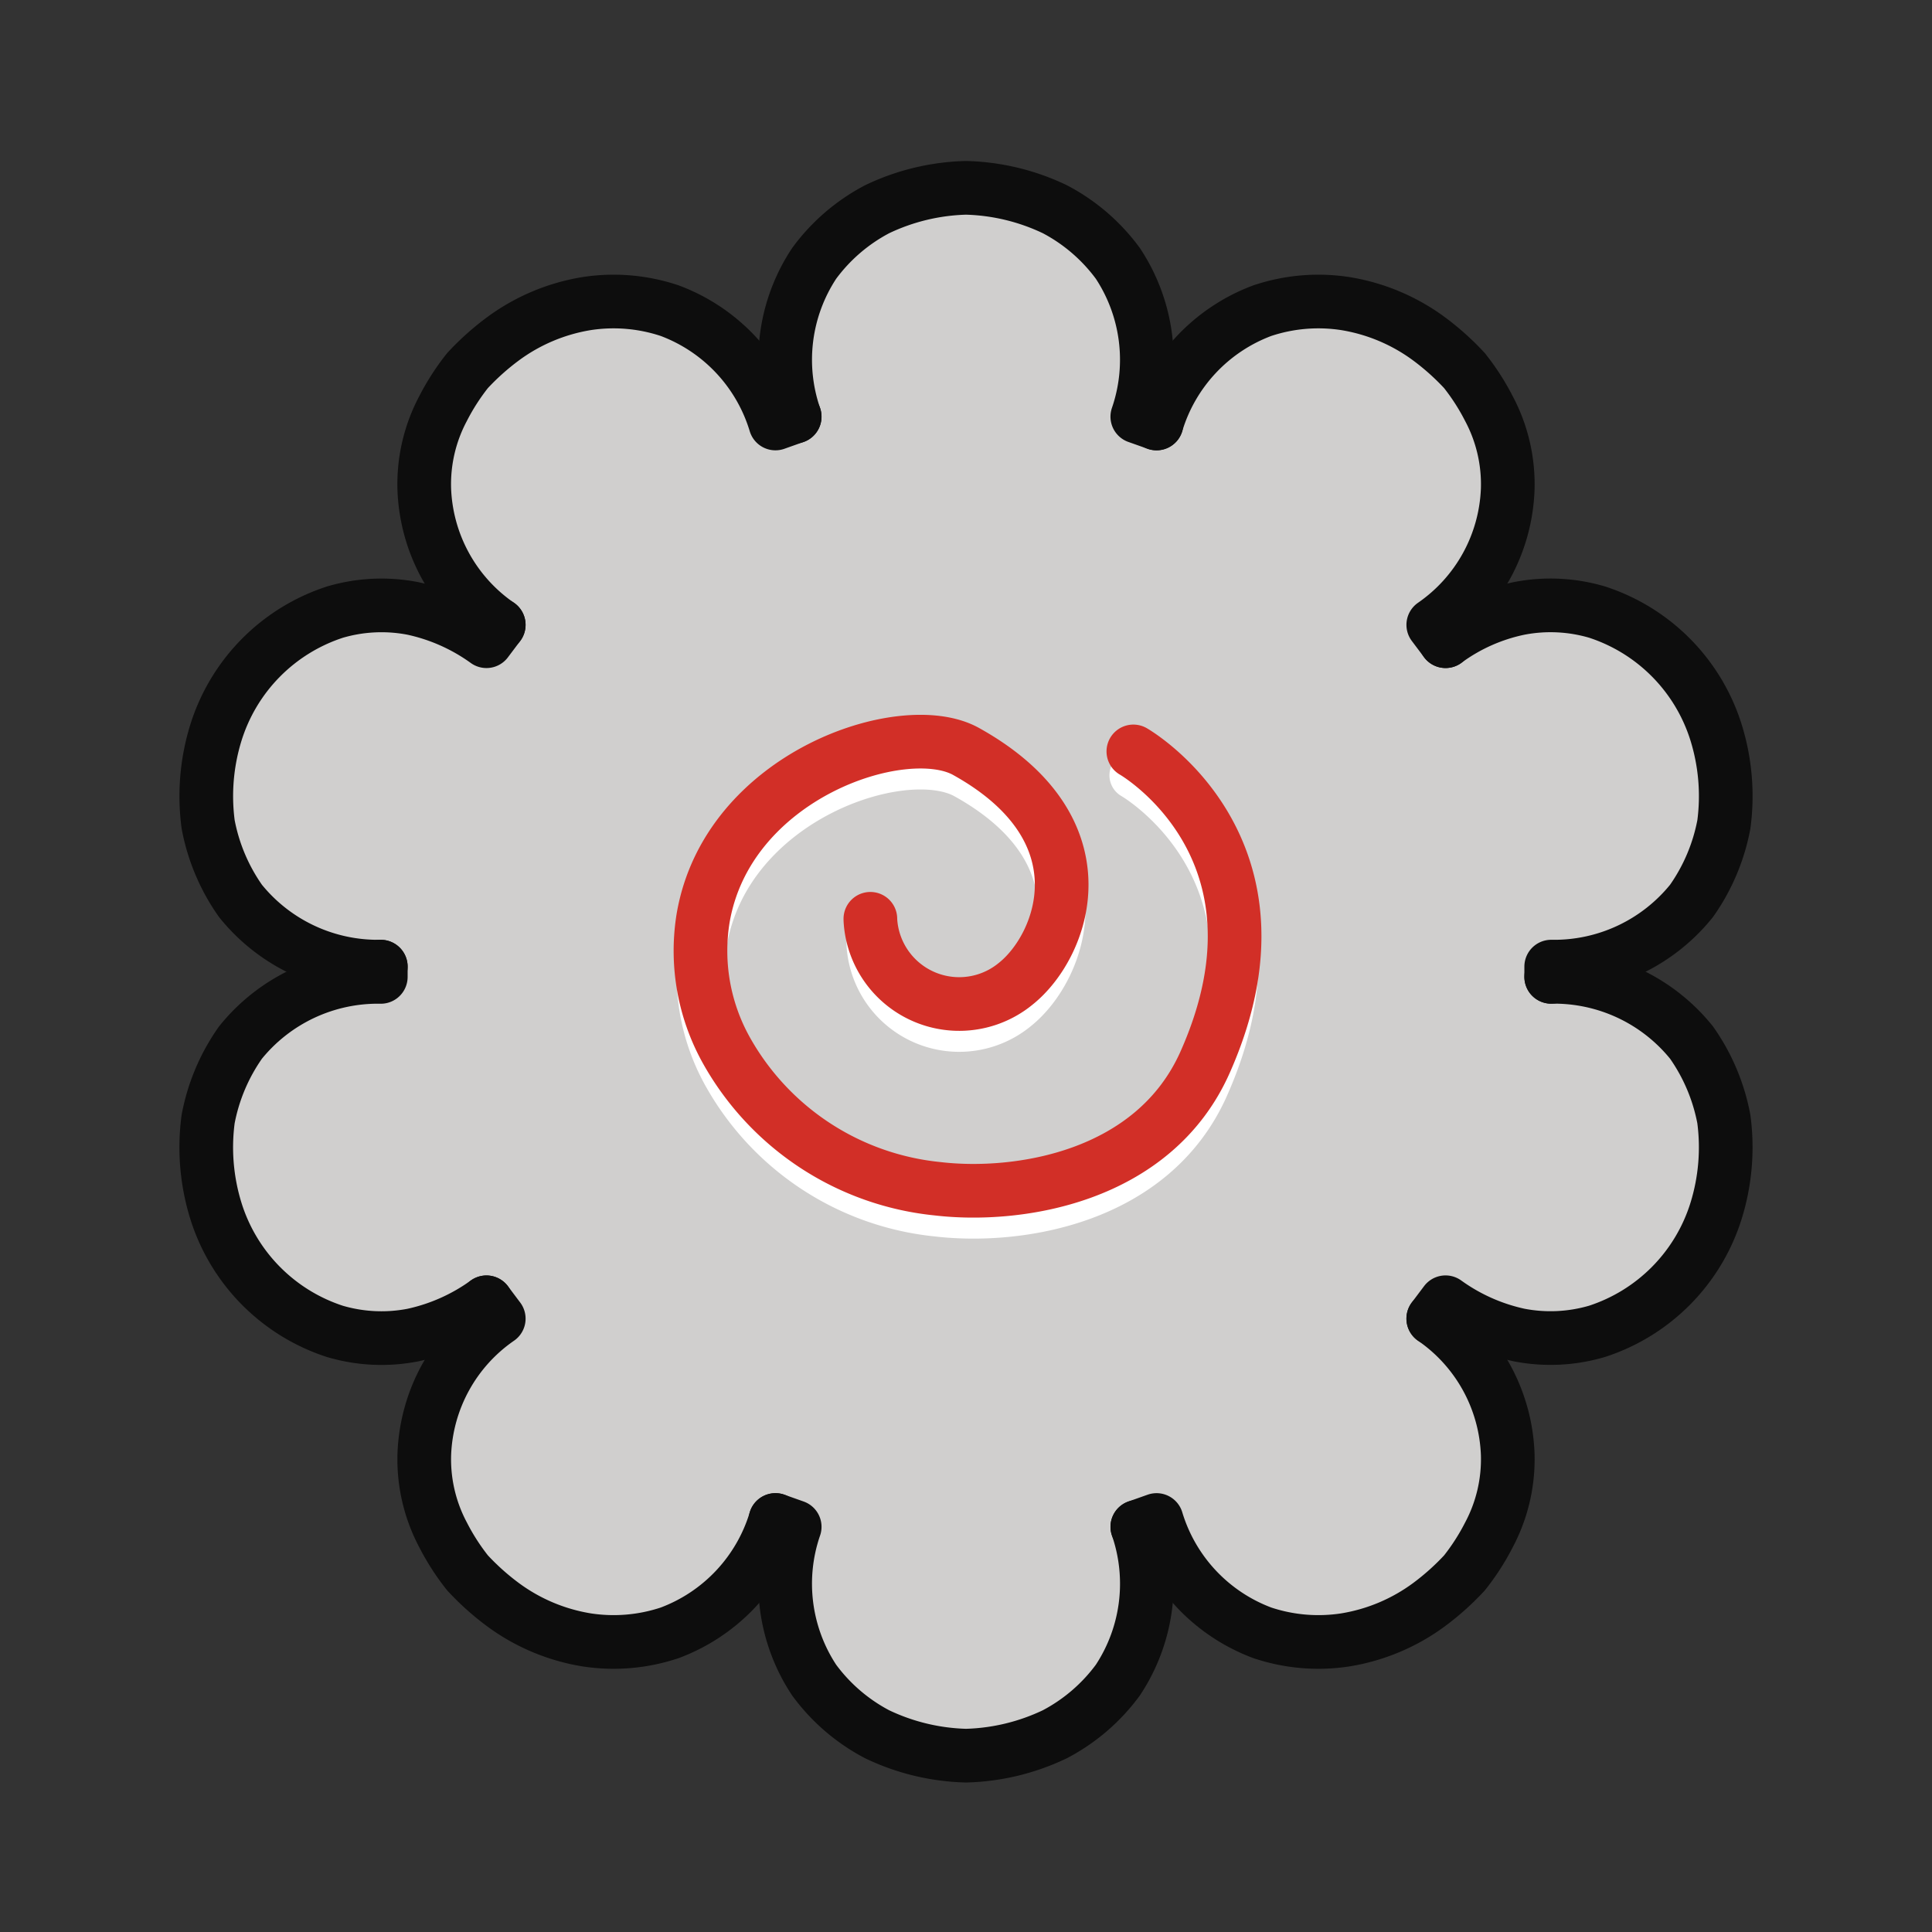 <svg id="emoji" xmlns="http://www.w3.org/2000/svg" viewBox="0 0 72 72">
  <rect x="0" y="0" width="72" height="72" fill="#333333" stroke="none"/>
  <title>1F365</title>
  
  <g id="color">
    <g>
      <path d="M57.809,36.404a6.574,6.574,0,0,1,5.229,2.449,7.282,7.282,0,0,1,1.205,2.853,7.984,7.984,0,0,1-.284,3.4,6.873,6.873,0,0,1-4.438,4.508,6.134,6.134,0,0,1-2.901.14,7.341,7.341,0,0,1-2.749-1.223l-.458.609" fill="#d0cfce"></path>
      <path d="M53.414,49.142a6.427,6.427,0,0,1,2.774,5.046,6,6,0,0,1-.701,3.014,8.489,8.489,0,0,1-.91,1.414A9.534,9.534,0,0,1,53.27,59.79a7.19,7.19,0,0,1-3.139,1.325,6.59,6.59,0,0,1-3.087-.264,6.488,6.488,0,0,1-3.942-4.205l-.717.254" fill="#d0cfce"></path>
      <path d="M42.385,56.9a6.511,6.511,0,0,1-.724,5.71,6.878,6.878,0,0,1-2.345,2.018A8.146,8.146,0,0,1,36,65.428a8.146,8.146,0,0,1-3.315-.799A6.878,6.878,0,0,1,30.34,62.611,6.511,6.511,0,0,1,29.616,56.9l-.717-.254" fill="#d0cfce"></path>
      <path d="M28.899,56.646a6.488,6.488,0,0,1-3.942,4.205,6.59,6.59,0,0,1-3.087.264A7.19,7.19,0,0,1,18.73,59.79a9.534,9.534,0,0,1-1.307-1.174,8.489,8.489,0,0,1-.91-1.414,6,6,0,0,1-.7-3.014,6.427,6.427,0,0,1,2.774-5.046l-.458-.609" fill="#d0cfce"></path>
      <path d="M18.128,48.533a7.341,7.341,0,0,1-2.749,1.223,6.134,6.134,0,0,1-2.901-.14,6.873,6.873,0,0,1-4.438-4.508,7.984,7.984,0,0,1-.284-3.4,7.282,7.282,0,0,1,1.205-2.853,6.574,6.574,0,0,1,5.23-2.449v-.381" fill="#d0cfce"></path>
    </g>
    <g>
      <path d="M53.872,23.895a7.047,7.047,0,0,1,2.749-1.223,6.133,6.133,0,0,1,2.901.14,6.873,6.873,0,0,1,4.438,4.508,7.984,7.984,0,0,1,.284,3.4A7.282,7.282,0,0,1,63.038,33.574a6.574,6.574,0,0,1-5.229,2.449v.381" fill="#d0cfce"></path>
      <path d="M43.101,15.782a6.488,6.488,0,0,1,3.942-4.205,6.59,6.59,0,0,1,3.087-.264A7.19,7.19,0,0,1,53.27,12.638a9.534,9.534,0,0,1,1.307,1.174,8.486,8.486,0,0,1,.91,1.414,6,6,0,0,1,.701,3.014,6.428,6.428,0,0,1-2.774,5.046l.458.609" fill="#d0cfce"></path>
      <path d="M29.616,15.528a6.511,6.511,0,0,1,.724-5.71A6.879,6.879,0,0,1,32.685,7.799,8.144,8.144,0,0,1,36,7a8.144,8.144,0,0,1,3.315.799A6.879,6.879,0,0,1,41.66,9.817a6.511,6.511,0,0,1,.724,5.71l.717.254" fill="#d0cfce"></path>
      <path d="M18.586,23.286a6.428,6.428,0,0,1-2.774-5.046,6,6,0,0,1,.7-3.014,8.486,8.486,0,0,1,.91-1.414A9.534,9.534,0,0,1,18.73,12.638a7.19,7.19,0,0,1,3.139-1.325,6.59,6.59,0,0,1,3.087.264,6.488,6.488,0,0,1,3.942,4.205l.717-.254" fill="#d0cfce"></path>
      <path d="M14.191,36.023A6.574,6.574,0,0,1,8.962,33.574a7.282,7.282,0,0,1-1.205-2.853,7.984,7.984,0,0,1,.284-3.4,6.873,6.873,0,0,1,4.438-4.508,6.132,6.132,0,0,1,2.901-.14,7.338,7.338,0,0,1,2.749,1.223l.458-.609" fill="#d0cfce"></path>
    </g>
    <circle cx="36" cy="36" r="22" fill="#d0cfce"></circle>
    <path d="M32.436,35.132s0,.036.004.1a3.315,3.315,0,0,0,5.412,2.321c1.758-1.398,3.426-5.726-1.851-8.658-2.337-1.298-8.91.891-9.802,6.237a7.605,7.605,0,0,0,.861,4.883A10.178,10.178,0,0,0,34.94,45.193c2.989.351,8.055-.406,9.97-4.714,3.564-8.019-2.673-11.584-2.673-11.584" fill="none" stroke="#fff" stroke-linecap="round" stroke-linejoin="round" stroke-width="1.782"></path>
  </g>
  <g id="line">
    <path d="M32.436,34.241s0,.036.004.1a3.315,3.315,0,0,0,5.412,2.321c1.758-1.398,3.426-5.726-1.851-8.658-2.337-1.298-8.91.891-9.802,6.237a7.605,7.605,0,0,0,.861,4.883A10.178,10.178,0,0,0,34.94,44.301c2.989.351,8.055-.406,9.97-4.714,3.564-8.019-2.673-11.584-2.673-11.584" fill="none" stroke="#d22f27" stroke-linecap="round" stroke-linejoin="round" stroke-width="2"></path>
    <g>
      <path d="M57.809,36.404a6.574,6.574,0,0,1,5.229,2.449,7.282,7.282,0,0,1,1.205,2.853,7.984,7.984,0,0,1-.284,3.4,6.873,6.873,0,0,1-4.438,4.508,6.134,6.134,0,0,1-2.901.14,7.341,7.341,0,0,1-2.749-1.223l-.458.609" fill="none" stroke="#0d0d0d" stroke-linecap="round" stroke-linejoin="round" stroke-width="2"></path>
      <path d="M53.414,49.142a6.427,6.427,0,0,1,2.774,5.046,6,6,0,0,1-.701,3.014,8.489,8.489,0,0,1-.91,1.414A9.534,9.534,0,0,1,53.27,59.79a7.19,7.19,0,0,1-3.139,1.325,6.59,6.59,0,0,1-3.087-.264,6.488,6.488,0,0,1-3.942-4.205l-.717.254" fill="none" stroke="#0d0d0d" stroke-linecap="round" stroke-linejoin="round" stroke-width="2"></path>
      <path d="M42.385,56.9a6.511,6.511,0,0,1-.724,5.71,6.878,6.878,0,0,1-2.345,2.018A8.146,8.146,0,0,1,36,65.428a8.146,8.146,0,0,1-3.315-.799A6.878,6.878,0,0,1,30.34,62.611,6.511,6.511,0,0,1,29.616,56.9l-.717-.254" fill="none" stroke="#0d0d0d" stroke-linecap="round" stroke-linejoin="round" stroke-width="2"></path>
      <path d="M28.899,56.646a6.488,6.488,0,0,1-3.942,4.205,6.59,6.59,0,0,1-3.087.264A7.19,7.19,0,0,1,18.73,59.79a9.534,9.534,0,0,1-1.307-1.174,8.489,8.489,0,0,1-.91-1.414,6,6,0,0,1-.7-3.014,6.427,6.427,0,0,1,2.774-5.046l-.458-.609" fill="none" stroke="#0d0d0d" stroke-linecap="round" stroke-linejoin="round" stroke-width="2"></path>
      <path d="M18.128,48.533a7.341,7.341,0,0,1-2.749,1.223,6.134,6.134,0,0,1-2.901-.14,6.873,6.873,0,0,1-4.438-4.508,7.984,7.984,0,0,1-.284-3.4,7.282,7.282,0,0,1,1.205-2.853,6.574,6.574,0,0,1,5.23-2.449v-.381" fill="none" stroke="#0d0d0d" stroke-linecap="round" stroke-linejoin="round" stroke-width="2"></path>
    </g>
    <g>
      <path d="M53.872,23.895a7.047,7.047,0,0,1,2.749-1.223,6.133,6.133,0,0,1,2.901.14,6.873,6.873,0,0,1,4.438,4.508,7.984,7.984,0,0,1,.284,3.4A7.282,7.282,0,0,1,63.038,33.574a6.574,6.574,0,0,1-5.229,2.449v.381" fill="none" stroke="#0d0d0d" stroke-linecap="round" stroke-linejoin="round" stroke-width="2"></path>
      <path d="M43.101,15.782a6.488,6.488,0,0,1,3.942-4.205,6.59,6.59,0,0,1,3.087-.264A7.19,7.19,0,0,1,53.27,12.638a9.534,9.534,0,0,1,1.307,1.174,8.486,8.486,0,0,1,.91,1.414,6,6,0,0,1,.701,3.014,6.428,6.428,0,0,1-2.774,5.046l.458.609" fill="none" stroke="#0d0d0d" stroke-linecap="round" stroke-linejoin="round" stroke-width="2"></path>
      <path d="M29.616,15.528a6.511,6.511,0,0,1,.724-5.71A6.879,6.879,0,0,1,32.685,7.799,8.144,8.144,0,0,1,36,7a8.144,8.144,0,0,1,3.315.799A6.879,6.879,0,0,1,41.66,9.817a6.511,6.511,0,0,1,.724,5.71l.717.254" fill="none" stroke="#0d0d0d" stroke-linecap="round" stroke-linejoin="round" stroke-width="2"></path>
      <path d="M18.586,23.286a6.428,6.428,0,0,1-2.774-5.046,6,6,0,0,1,.7-3.014,8.486,8.486,0,0,1,.91-1.414A9.534,9.534,0,0,1,18.73,12.638a7.19,7.19,0,0,1,3.139-1.325,6.59,6.59,0,0,1,3.087.264,6.488,6.488,0,0,1,3.942,4.205l.717-.254" fill="none" stroke="#0d0d0d" stroke-linecap="round" stroke-linejoin="round" stroke-width="2"></path>
      <path d="M14.191,36.023A6.574,6.574,0,0,1,8.962,33.574a7.282,7.282,0,0,1-1.205-2.853,7.984,7.984,0,0,1,.284-3.4,6.873,6.873,0,0,1,4.438-4.508,6.132,6.132,0,0,1,2.901-.14,7.338,7.338,0,0,1,2.749,1.223l.458-.609" fill="none" stroke="#0d0d0d" stroke-linecap="round" stroke-linejoin="round" stroke-width="2"></path>
    </g>
  </g>
</svg>
